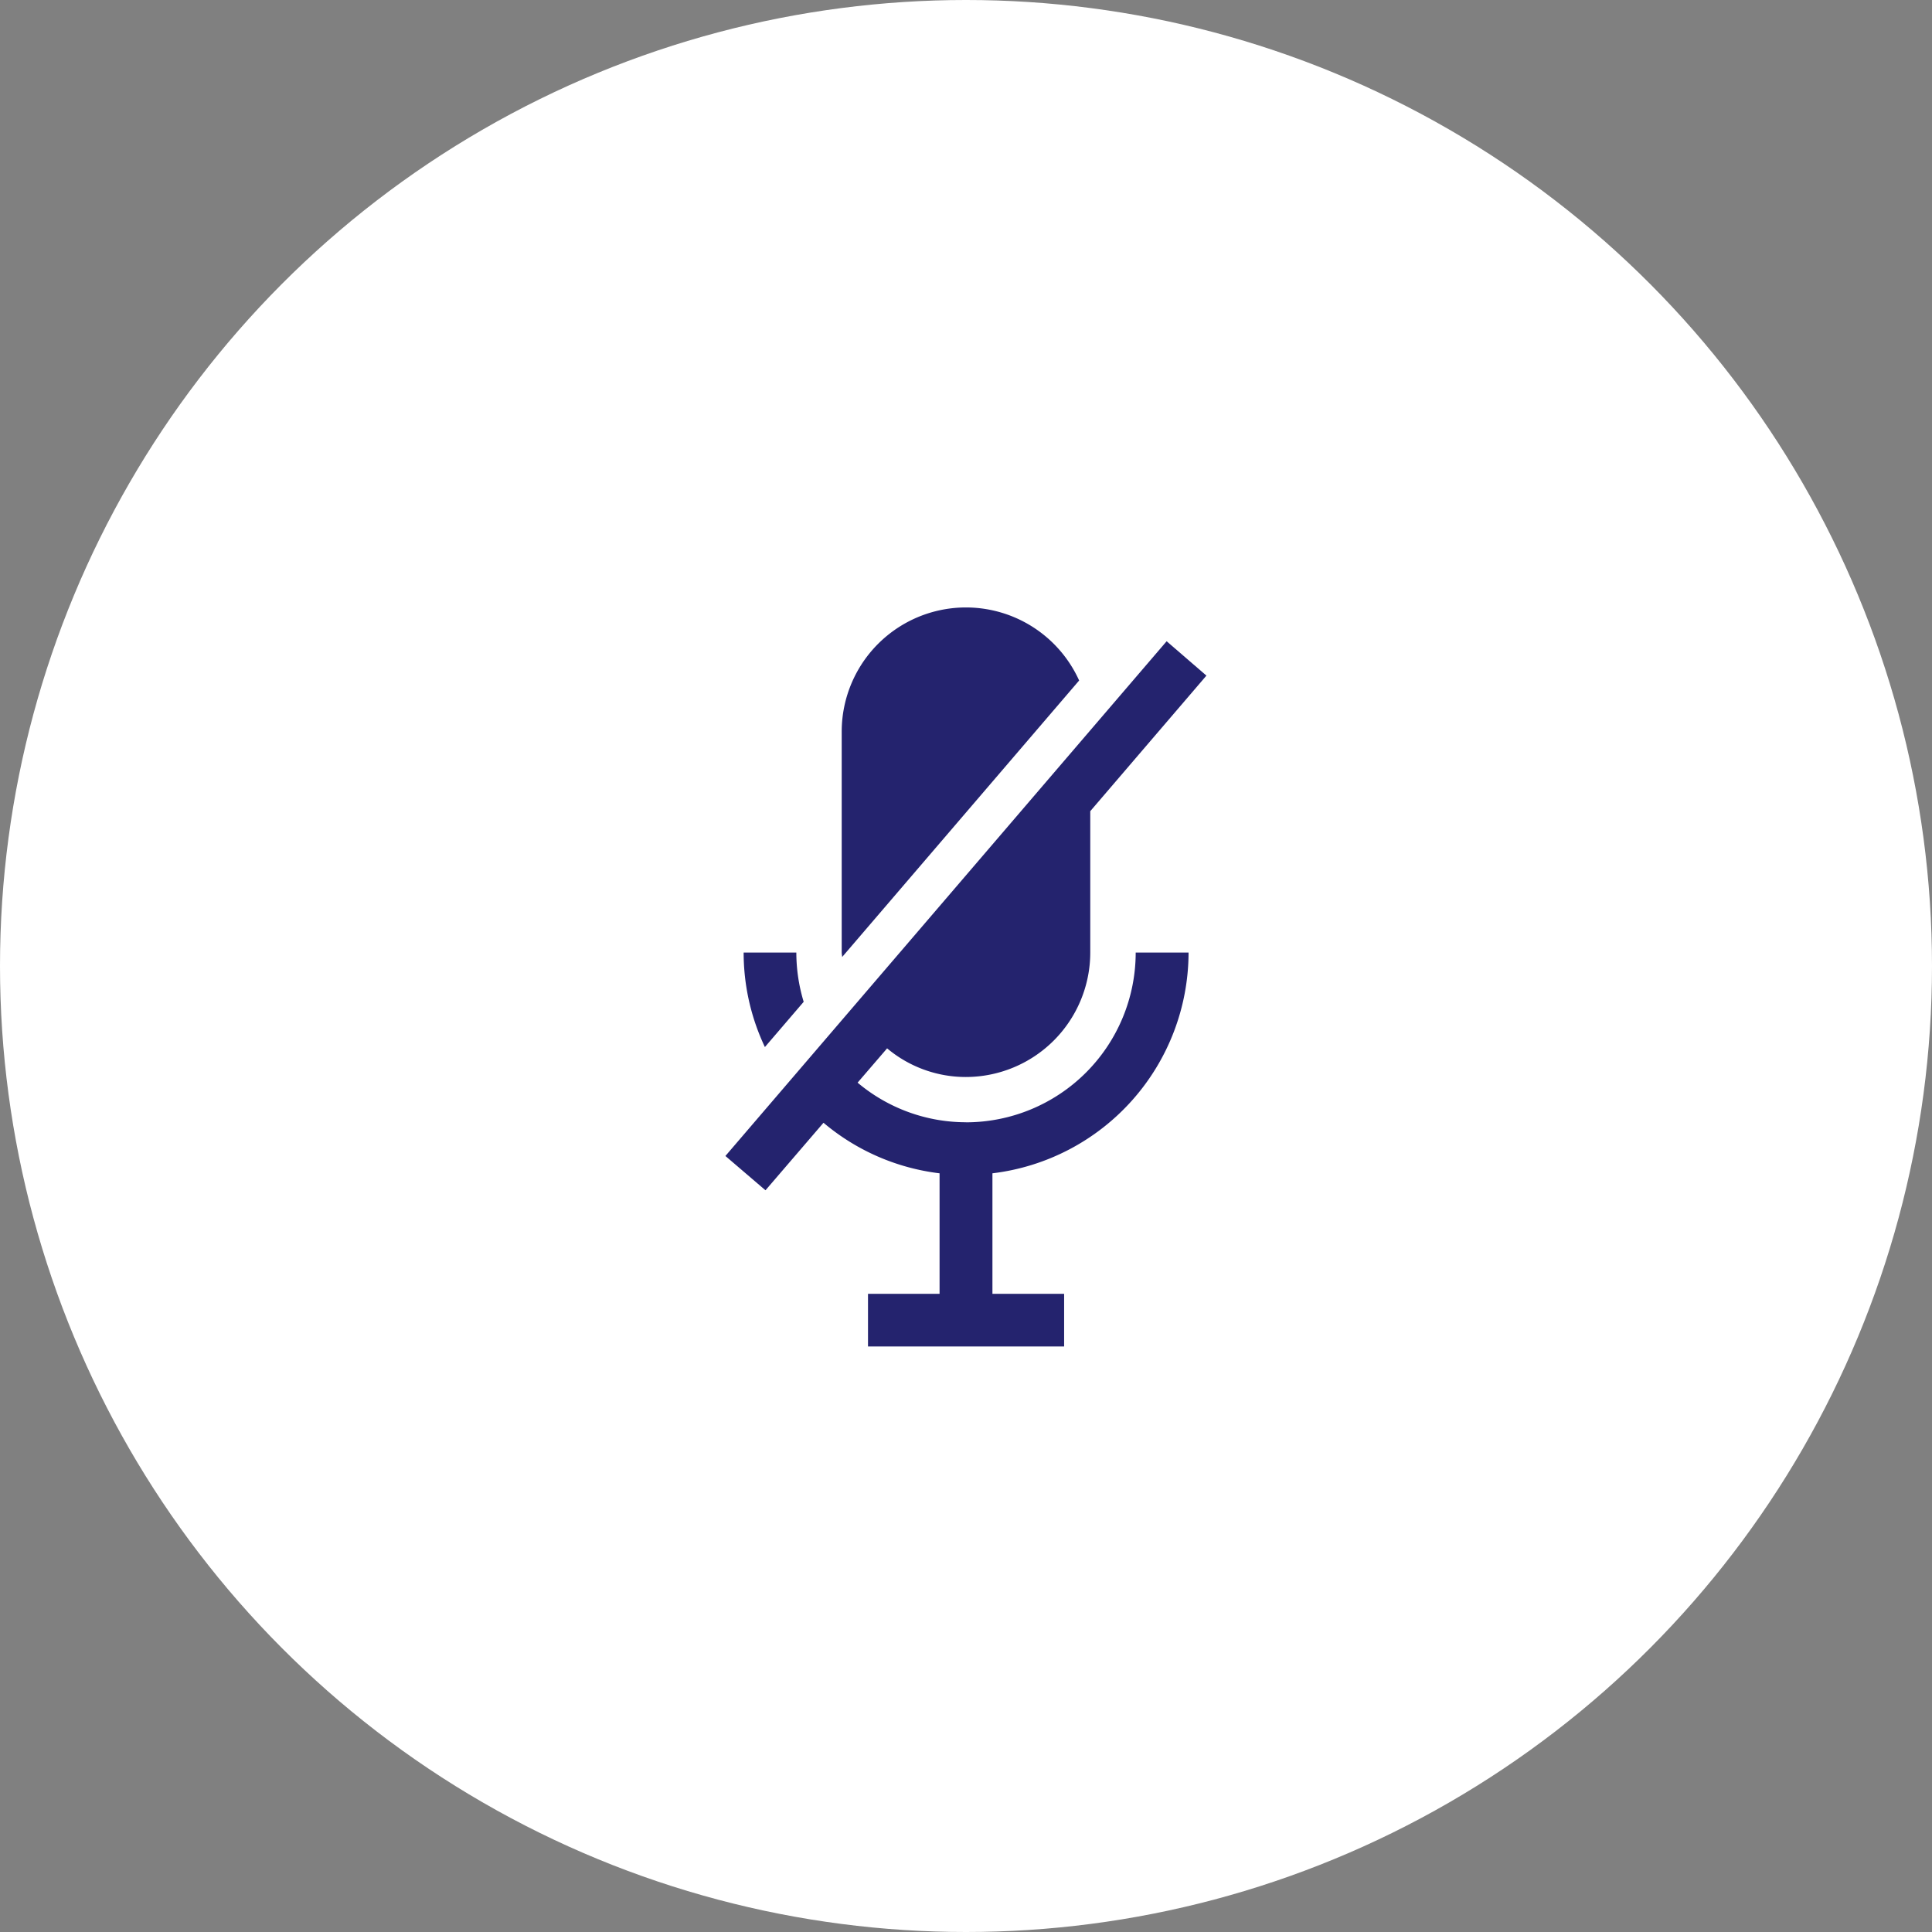 <svg xmlns="http://www.w3.org/2000/svg" width="66" height="66" viewBox="0 0 66 66">
  <rect x="0" y="0" width="66" height="66" fill="#808080" stroke="none"/>
  <g id="_mic_on" data-name=" mic_on" transform="translate(-79 -791)">
    <circle id="Ellipse_14" data-name="Ellipse 14" cx="33" cy="33" r="33" transform="translate(79 791)" fill="#fff"/>
    <g id="Group_107" data-name="Group 107" transform="translate(103.782 811.753)">
      <path id="Path_895" data-name="Path 895" d="M9.625,16.754a5.8,5.8,0,0,1-.251-1.683h-1.8A7.539,7.539,0,0,0,8.3,18.3Z" transform="translate(-6.952 -3.284)" fill="#24236e"/>
      <path id="Path_896" data-name="Path 896" d="M15.1,19.71a5.751,5.751,0,0,1-3.7-1.353l1.008-1.172a4.181,4.181,0,0,0,2.689.979,4.255,4.255,0,0,0,4.251-4.252V9.083l3.968-4.631L21.957,3.278,6.884,20.862l1.369,1.172,1.982-2.307A7.553,7.553,0,0,0,14.2,21.454v4.116H11.755v1.8h6.7v-1.8H16.006V21.454a7.609,7.609,0,0,0,6.7-7.542H20.9a5.8,5.8,0,0,1-5.8,5.8Z" transform="translate(-6.885 -2.125)" fill="#24236e"/>
      <path id="Path_897" data-name="Path 897" d="M19.4,4.494a4.244,4.244,0,0,0-8.111,1.757v7.536c0,.053.014.1.015.153Z" transform="translate(-7.317 -2)" fill="#24236e"/>
    </g>
  </g>
</svg>
